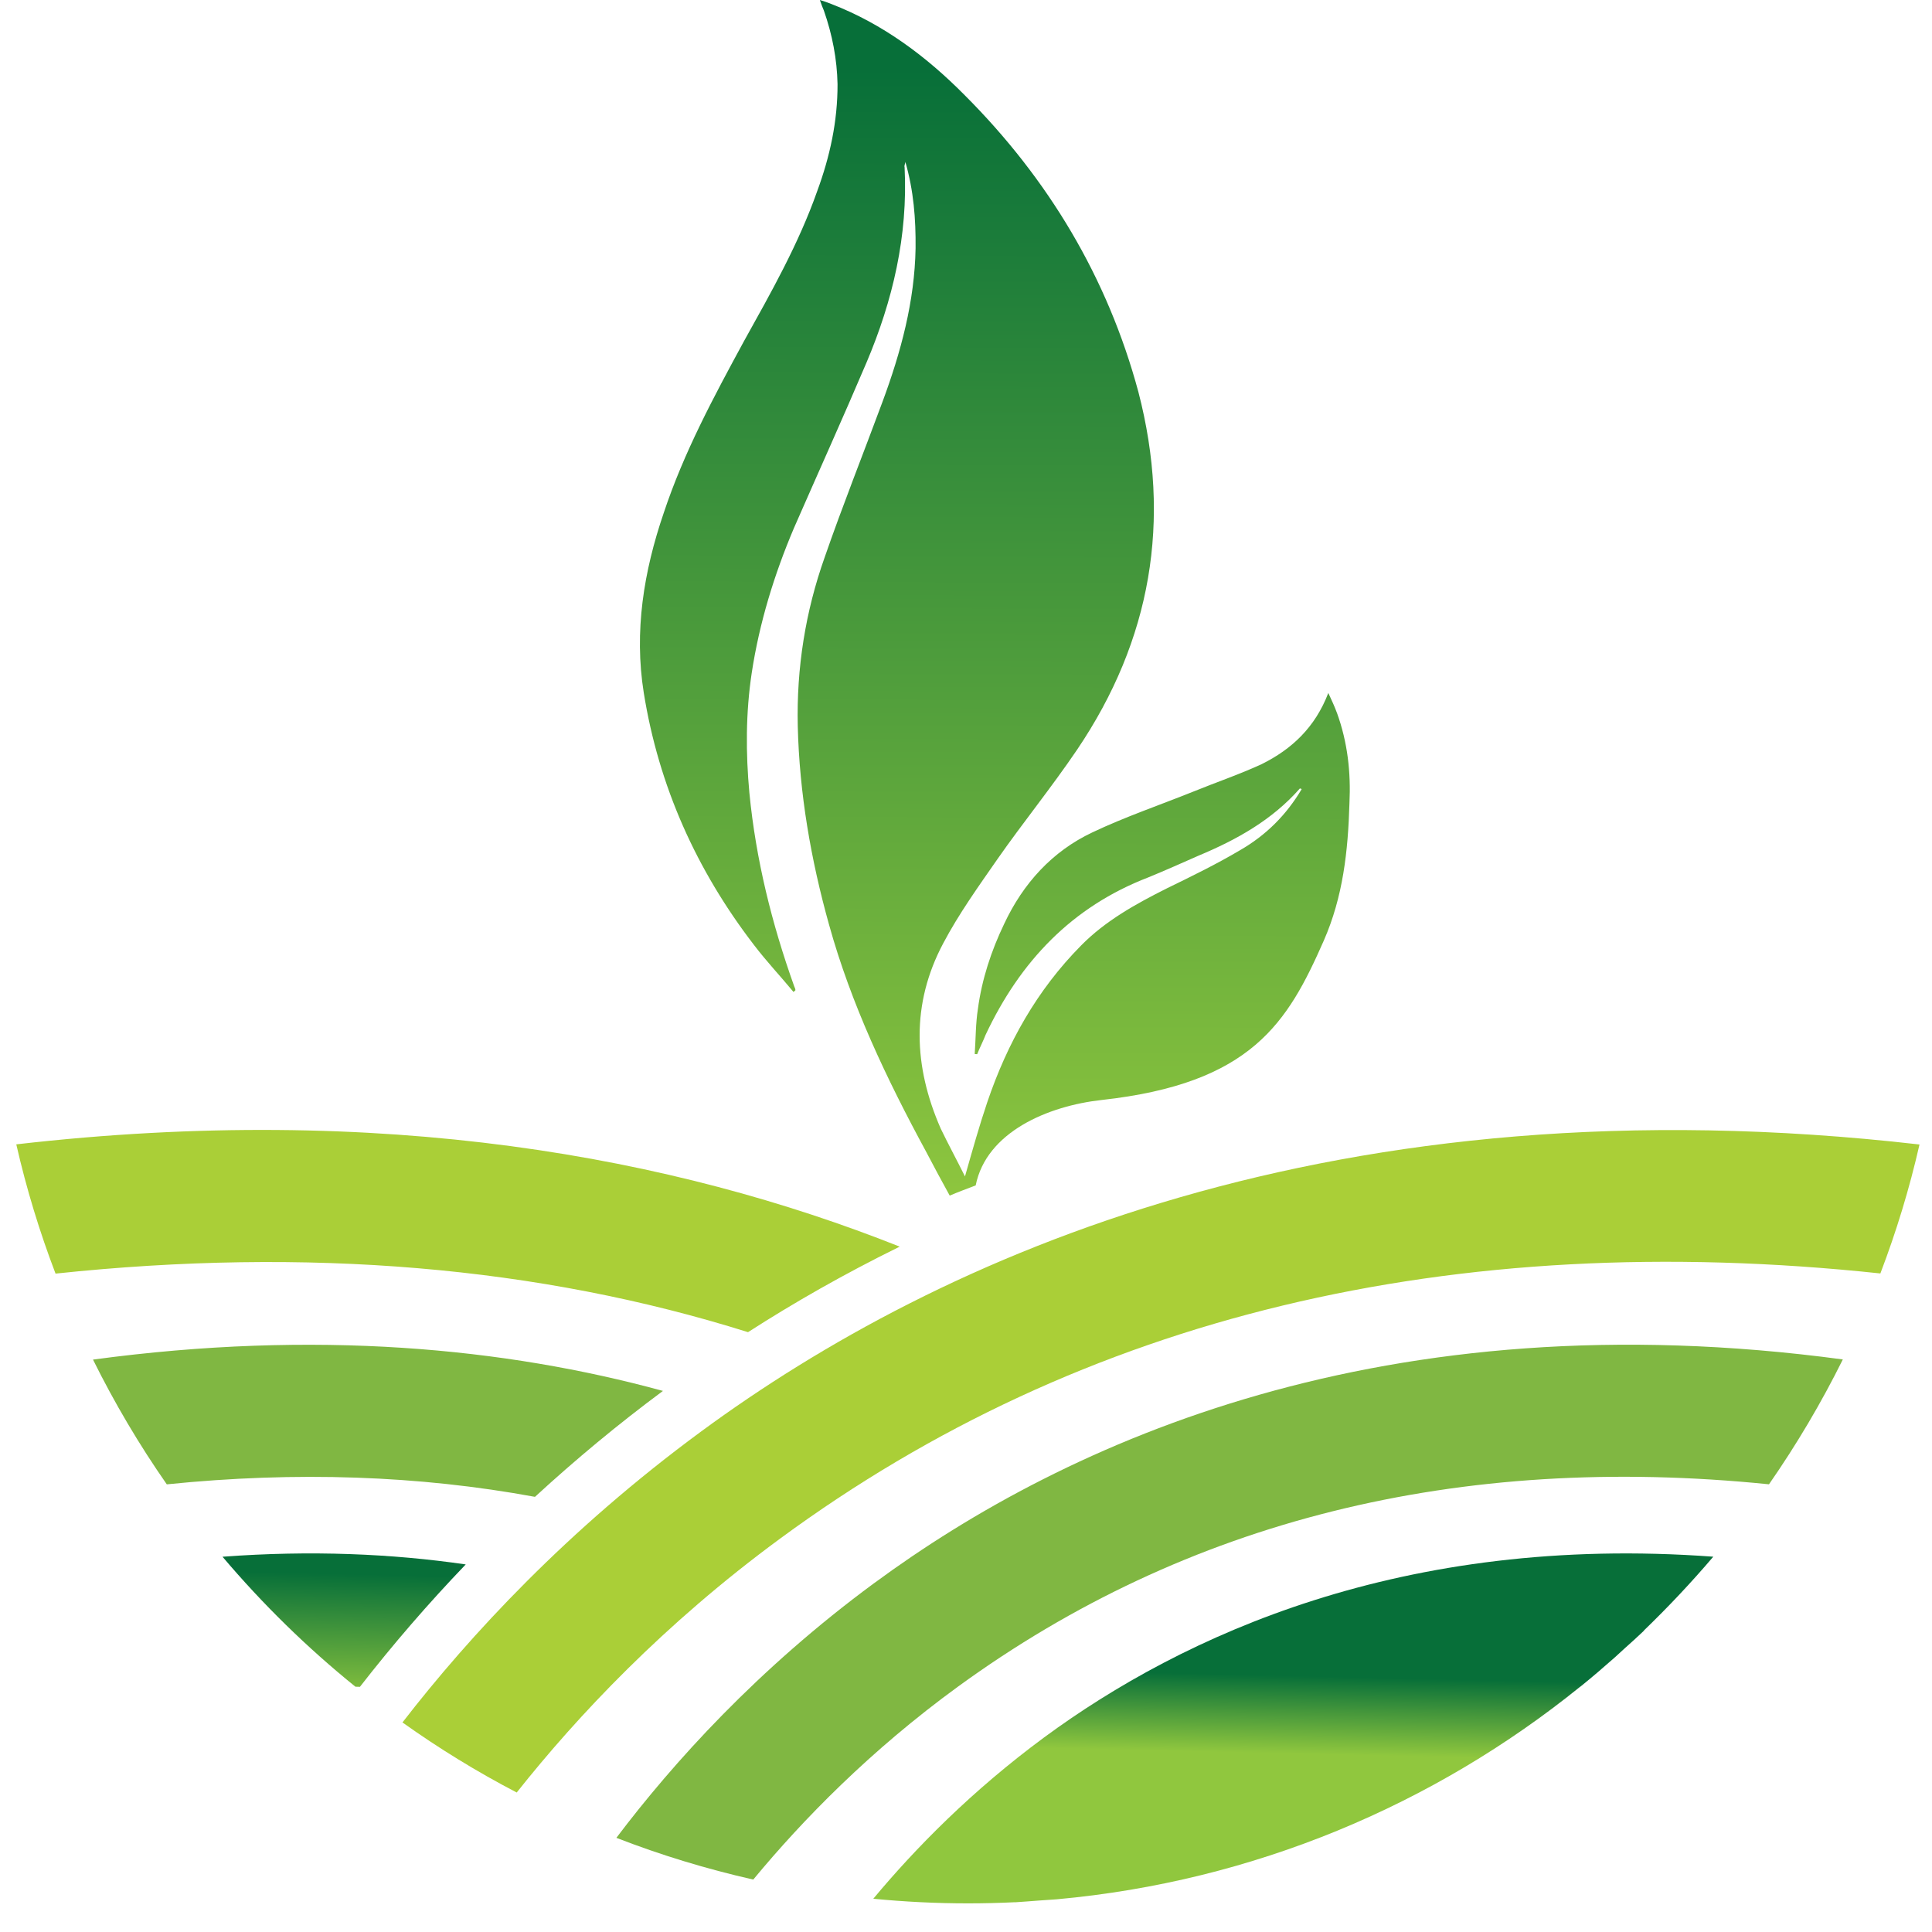 <svg xmlns="http://www.w3.org/2000/svg" width="51" height="51" viewBox="0 0 51 51">
    <defs>
        <linearGradient id="prefix__a" x1="50.592%" x2="49.507%" y1="38.465%" y2="59.485%">
            <stop offset="0%" stop-color="#076F39"/>
            <stop offset="100%" stop-color="#90C73E"/>
        </linearGradient>
        <linearGradient id="prefix__b" x1="50.778%" x2="47.031%" y1="17.355%" y2="112.936%">
            <stop offset="0%" stop-color="#076F39"/>
            <stop offset="100%" stop-color="#90C73E"/>
        </linearGradient>
        <linearGradient id="prefix__c" x1="50.127%" x2="49.901%" y1="5.96%" y2="101.253%">
            <stop offset="0%" stop-color="#076F39"/>
            <stop offset="100%" stop-color="#90C73E"/>
        </linearGradient>
    </defs>
    <g fill="none">
        <g>
            <path fill="url(#prefix__a)" d="M39.985.673C31.771.067 25.97 2.759 22.325 5.44c-1.912 1.41-3.401 2.926-4.514 4.262.822.08 1.655.122 2.497.122.415 0 .826-.01 1.238-.03v.002c.216-.012.43-.032.645-.047.154-.012.306-.02.46-.032h.001c5.207-.472 9.97-2.5 13.82-5.613.01-.004.017-.01.023-.016.299-.241.592-.494.88-.748.085-.075.167-.154.25-.229.179-.16.357-.32.529-.484h-.007c.645-.623 1.26-1.275 1.838-1.955z" transform="translate(.43) translate(4.812 40.42)"/>
            <path fill="url(#prefix__b)" d="M4.26 4.107c.873-1.122 1.806-2.202 2.792-3.23C5.104.594 2.965.5.632.674c1.058 1.25 2.232 2.4 3.508 3.431.041 0 .08.003.12.003z" transform="translate(.43) translate(4.812 40.42)"/>
        </g>
        <g fill="#80B742">
            <path d="M20.72 6.491c-3.08 2.268-5.309 4.745-6.804 6.723 1.167.454 2.374.821 3.613 1.102 1.313-1.587 3.097-3.412 5.403-5.092 6.031-4.39 13.211-6.175 21.41-5.342.726-1.046 1.379-2.146 1.949-3.296-12.085-1.628-20.465 2.145-25.57 5.905zM15.146 1.417C10.973.277 5.976-.203.1.59c.57 1.15 1.221 2.25 1.948 3.293 3.421-.349 6.661-.233 9.719.33 1.074-.988 2.2-1.922 3.378-2.796z" transform="translate(.43) translate(1.925 35.3)"/>
        </g>
        <g fill="#AACF37">
            <path d="M18.084 8.258c-3.531 2.596-6.113 5.388-7.89 7.685.958.683 1.967 1.303 3.016 1.85 1.602-2.02 3.88-4.445 6.955-6.704 7.973-5.864 17.717-8.205 29.042-6.998.421-1.103.767-2.238 1.033-3.404-15.424-1.772-25.877 2.954-32.156 7.571zM0 .683c.267 1.17.615 2.31 1.036 3.412 6.65-.705 12.757-.19 18.28 1.546 1.203-.774 2.538-1.537 4.004-2.258C17.366 1.017 9.66-.427 0 .683z" transform="translate(.43) translate(0 29.525)"/>
        </g>
        <path fill="url(#prefix__c)" d="M34.86 18.814c-.06-.163-.135-.327-.226-.521-.348.907-.962 1.484-1.762 1.88-.59.272-1.205.48-1.793.72-.897.36-1.809.67-2.673 1.08-1.062.501-1.828 1.348-2.327 2.412-.343.714-.59 1.464-.695 2.25-.06.385-.056.788-.084 1.189l.065.004c.07-.177.154-.335.222-.51.912-1.939 2.277-3.38 4.295-4.157.441-.18.88-.377 1.323-.572 1.011-.422 1.945-.942 2.677-1.774.016 0 .032 0 .048.018-.406.682-.937 1.213-1.625 1.61-.623.369-1.277.688-1.932 1.007-.817.41-1.62.853-2.266 1.51-1.162 1.175-1.944 2.57-2.474 4.131-.211.623-.39 1.262-.59 1.964-.227-.456-.441-.85-.638-1.258-.724-1.649-.788-3.294.064-4.896.41-.777.93-1.501 1.435-2.228.672-.962 1.426-1.89 2.1-2.885 1.953-2.89 2.498-6.046 1.617-9.44-.813-3.019-2.378-5.627-4.584-7.834-1.018-1.03-2.167-1.885-3.52-2.408-.096-.036-.177-.07-.304-.105.046.13.075.213.105.277.222.634.348 1.283.361 1.943.003.983-.201 1.911-.535 2.82-.494 1.402-1.223 2.685-1.937 3.969-.8 1.474-1.585 2.932-2.115 4.527-.53 1.547-.787 3.133-.528 4.752.394 2.46 1.39 4.68 2.91 6.657.327.43.701.826 1.043 1.24l.05-.046c0-.033-.015-.066-.03-.098-.594-1.662-1.013-3.349-1.185-5.11-.097-1.049-.098-2.113.062-3.17.2-1.315.592-2.592 1.112-3.818.64-1.462 1.294-2.908 1.917-4.372.694-1.637 1.097-3.348 1.006-5.156-.015-.049.02-.096.02-.143.22.763.277 1.505.27 2.279-.024 1.4-.386 2.742-.877 4.065-.507 1.37-1.047 2.723-1.523 4.095-.509 1.434-.745 2.924-.71 4.455.043 1.774.345 3.523.826 5.243.581 2.095 1.521 4.072 2.56 5.988.214.41.427.803.625 1.163.213-.092.457-.181.686-.27.283-1.41 1.907-2.097 3.324-2.254 3.964-.437 4.911-2.042 5.864-4.205.51-1.162.641-2.367.678-3.623.04-.821-.048-1.613-.331-2.395z" transform="translate(.43)"/>
    </g>
</svg>
